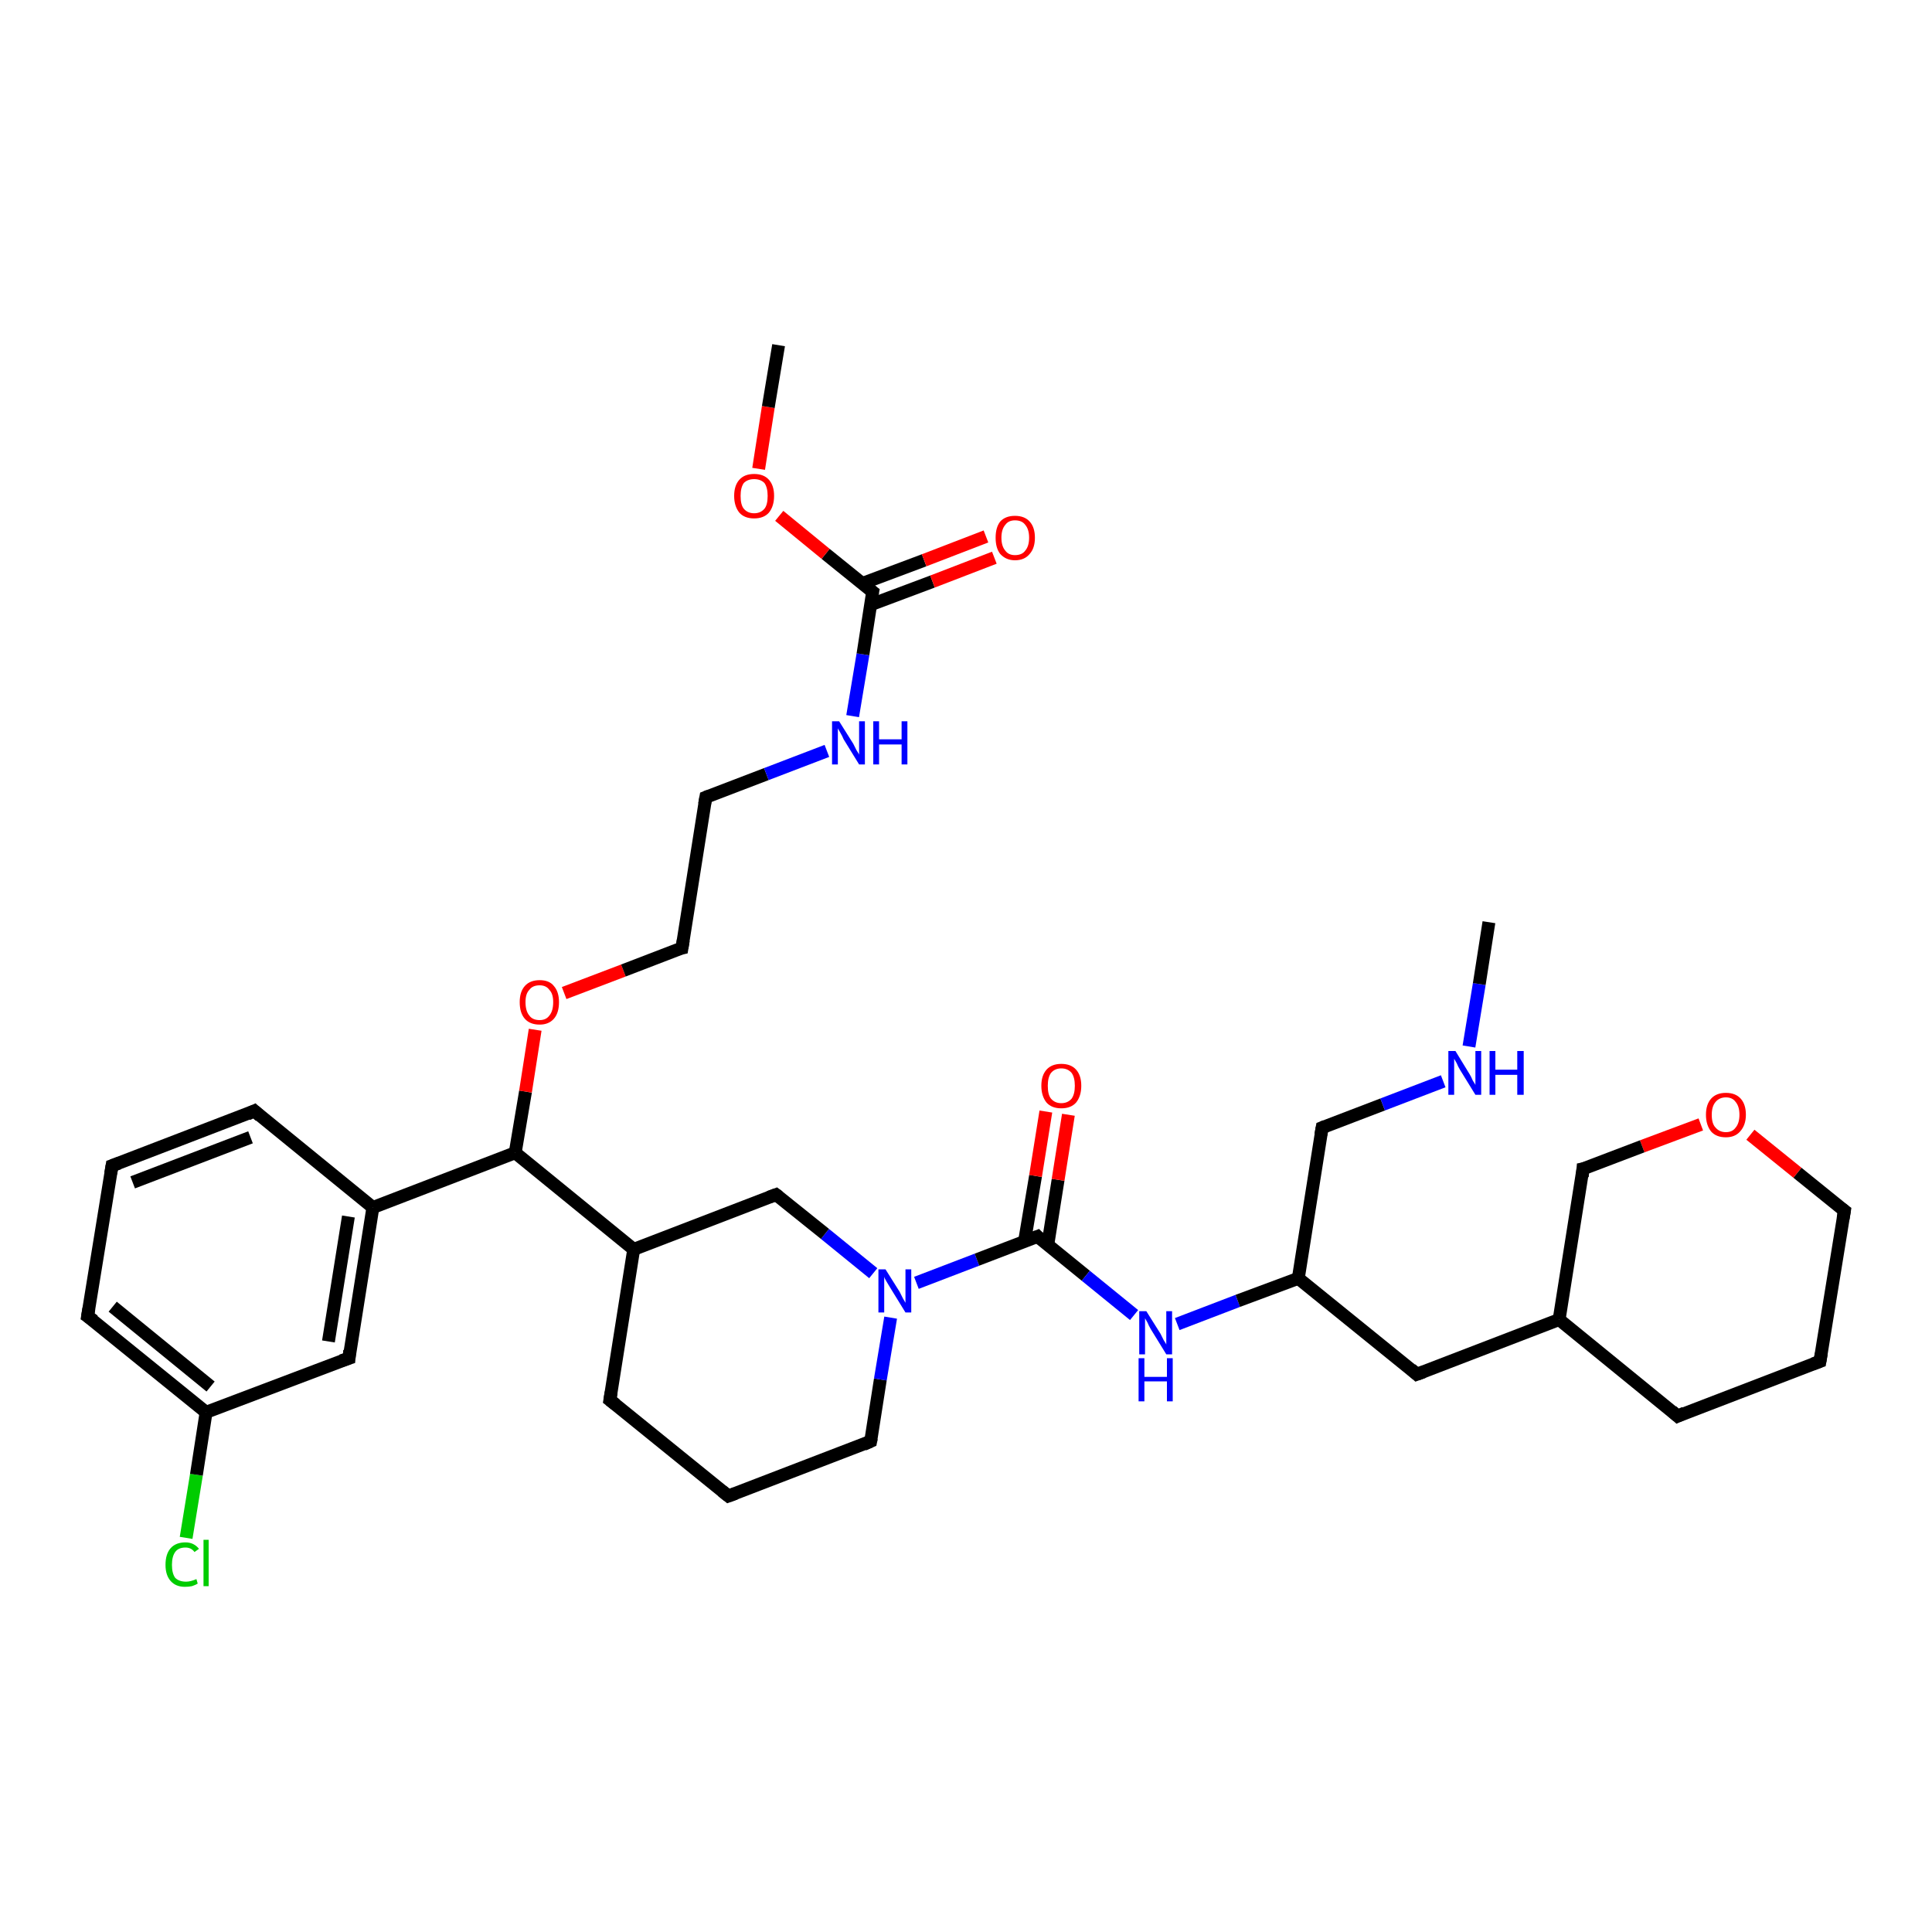 <?xml version='1.0' encoding='iso-8859-1'?>
<svg version='1.1' baseProfile='full'
              xmlns='http://www.w3.org/2000/svg'
                      xmlns:rdkit='http://www.rdkit.org/xml'
                      xmlns:xlink='http://www.w3.org/1999/xlink'
                  xml:space='preserve'
width='300px' height='300px' viewBox='0 0 300 300'>
<!-- END OF HEADER -->
<rect style='opacity:1.0;fill:#FFFFFF;stroke:none' width='300.0' height='300.0' x='0.0' y='0.0'> </rect>
<path class='bond-0 atom-0 atom-1' d='M 28.9,238.8 L 30.5,229.0' style='fill:none;fill-rule:evenodd;stroke:#00CC00;stroke-width:2.0px;stroke-linecap:butt;stroke-linejoin:miter;stroke-opacity:1' />
<path class='bond-0 atom-0 atom-1' d='M 30.5,229.0 L 32.0,219.3' style='fill:none;fill-rule:evenodd;stroke:#000000;stroke-width:2.0px;stroke-linecap:butt;stroke-linejoin:miter;stroke-opacity:1' />
<path class='bond-1 atom-1 atom-2' d='M 32.0,219.3 L 13.6,204.4' style='fill:none;fill-rule:evenodd;stroke:#000000;stroke-width:2.0px;stroke-linecap:butt;stroke-linejoin:miter;stroke-opacity:1' />
<path class='bond-1 atom-1 atom-2' d='M 32.7,215.3 L 17.5,202.9' style='fill:none;fill-rule:evenodd;stroke:#000000;stroke-width:2.0px;stroke-linecap:butt;stroke-linejoin:miter;stroke-opacity:1' />
<path class='bond-2 atom-2 atom-3' d='M 13.6,204.4 L 17.4,181.0' style='fill:none;fill-rule:evenodd;stroke:#000000;stroke-width:2.0px;stroke-linecap:butt;stroke-linejoin:miter;stroke-opacity:1' />
<path class='bond-3 atom-3 atom-4' d='M 17.4,181.0 L 39.5,172.5' style='fill:none;fill-rule:evenodd;stroke:#000000;stroke-width:2.0px;stroke-linecap:butt;stroke-linejoin:miter;stroke-opacity:1' />
<path class='bond-3 atom-3 atom-4' d='M 20.6,183.6 L 38.9,176.6' style='fill:none;fill-rule:evenodd;stroke:#000000;stroke-width:2.0px;stroke-linecap:butt;stroke-linejoin:miter;stroke-opacity:1' />
<path class='bond-4 atom-4 atom-5' d='M 39.5,172.5 L 57.9,187.5' style='fill:none;fill-rule:evenodd;stroke:#000000;stroke-width:2.0px;stroke-linecap:butt;stroke-linejoin:miter;stroke-opacity:1' />
<path class='bond-5 atom-5 atom-6' d='M 57.9,187.5 L 54.2,210.9' style='fill:none;fill-rule:evenodd;stroke:#000000;stroke-width:2.0px;stroke-linecap:butt;stroke-linejoin:miter;stroke-opacity:1' />
<path class='bond-5 atom-5 atom-6' d='M 54.1,188.9 L 51.0,208.3' style='fill:none;fill-rule:evenodd;stroke:#000000;stroke-width:2.0px;stroke-linecap:butt;stroke-linejoin:miter;stroke-opacity:1' />
<path class='bond-6 atom-5 atom-7' d='M 57.9,187.5 L 80.0,179.0' style='fill:none;fill-rule:evenodd;stroke:#000000;stroke-width:2.0px;stroke-linecap:butt;stroke-linejoin:miter;stroke-opacity:1' />
<path class='bond-7 atom-7 atom-8' d='M 80.0,179.0 L 81.6,169.5' style='fill:none;fill-rule:evenodd;stroke:#000000;stroke-width:2.0px;stroke-linecap:butt;stroke-linejoin:miter;stroke-opacity:1' />
<path class='bond-7 atom-7 atom-8' d='M 81.6,169.5 L 83.1,159.9' style='fill:none;fill-rule:evenodd;stroke:#FF0000;stroke-width:2.0px;stroke-linecap:butt;stroke-linejoin:miter;stroke-opacity:1' />
<path class='bond-8 atom-8 atom-9' d='M 87.6,154.2 L 96.8,150.7' style='fill:none;fill-rule:evenodd;stroke:#FF0000;stroke-width:2.0px;stroke-linecap:butt;stroke-linejoin:miter;stroke-opacity:1' />
<path class='bond-8 atom-8 atom-9' d='M 96.8,150.7 L 105.9,147.2' style='fill:none;fill-rule:evenodd;stroke:#000000;stroke-width:2.0px;stroke-linecap:butt;stroke-linejoin:miter;stroke-opacity:1' />
<path class='bond-9 atom-9 atom-10' d='M 105.9,147.2 L 109.6,123.8' style='fill:none;fill-rule:evenodd;stroke:#000000;stroke-width:2.0px;stroke-linecap:butt;stroke-linejoin:miter;stroke-opacity:1' />
<path class='bond-10 atom-10 atom-11' d='M 109.6,123.8 L 119.0,120.2' style='fill:none;fill-rule:evenodd;stroke:#000000;stroke-width:2.0px;stroke-linecap:butt;stroke-linejoin:miter;stroke-opacity:1' />
<path class='bond-10 atom-10 atom-11' d='M 119.0,120.2 L 128.4,116.6' style='fill:none;fill-rule:evenodd;stroke:#0000FF;stroke-width:2.0px;stroke-linecap:butt;stroke-linejoin:miter;stroke-opacity:1' />
<path class='bond-11 atom-11 atom-12' d='M 132.4,111.2 L 134.0,101.6' style='fill:none;fill-rule:evenodd;stroke:#0000FF;stroke-width:2.0px;stroke-linecap:butt;stroke-linejoin:miter;stroke-opacity:1' />
<path class='bond-11 atom-11 atom-12' d='M 134.0,101.6 L 135.5,91.9' style='fill:none;fill-rule:evenodd;stroke:#000000;stroke-width:2.0px;stroke-linecap:butt;stroke-linejoin:miter;stroke-opacity:1' />
<path class='bond-12 atom-12 atom-13' d='M 135.2,93.9 L 144.8,90.3' style='fill:none;fill-rule:evenodd;stroke:#000000;stroke-width:2.0px;stroke-linecap:butt;stroke-linejoin:miter;stroke-opacity:1' />
<path class='bond-12 atom-12 atom-13' d='M 144.8,90.3 L 154.4,86.6' style='fill:none;fill-rule:evenodd;stroke:#FF0000;stroke-width:2.0px;stroke-linecap:butt;stroke-linejoin:miter;stroke-opacity:1' />
<path class='bond-12 atom-12 atom-13' d='M 133.9,90.6 L 143.5,87.0' style='fill:none;fill-rule:evenodd;stroke:#000000;stroke-width:2.0px;stroke-linecap:butt;stroke-linejoin:miter;stroke-opacity:1' />
<path class='bond-12 atom-12 atom-13' d='M 143.5,87.0 L 153.1,83.3' style='fill:none;fill-rule:evenodd;stroke:#FF0000;stroke-width:2.0px;stroke-linecap:butt;stroke-linejoin:miter;stroke-opacity:1' />
<path class='bond-13 atom-12 atom-14' d='M 135.5,91.9 L 128.2,86.0' style='fill:none;fill-rule:evenodd;stroke:#000000;stroke-width:2.0px;stroke-linecap:butt;stroke-linejoin:miter;stroke-opacity:1' />
<path class='bond-13 atom-12 atom-14' d='M 128.2,86.0 L 121.0,80.1' style='fill:none;fill-rule:evenodd;stroke:#FF0000;stroke-width:2.0px;stroke-linecap:butt;stroke-linejoin:miter;stroke-opacity:1' />
<path class='bond-14 atom-14 atom-15' d='M 117.8,72.8 L 119.3,63.2' style='fill:none;fill-rule:evenodd;stroke:#FF0000;stroke-width:2.0px;stroke-linecap:butt;stroke-linejoin:miter;stroke-opacity:1' />
<path class='bond-14 atom-14 atom-15' d='M 119.3,63.2 L 120.9,53.6' style='fill:none;fill-rule:evenodd;stroke:#000000;stroke-width:2.0px;stroke-linecap:butt;stroke-linejoin:miter;stroke-opacity:1' />
<path class='bond-15 atom-7 atom-16' d='M 80.0,179.0 L 98.4,194.0' style='fill:none;fill-rule:evenodd;stroke:#000000;stroke-width:2.0px;stroke-linecap:butt;stroke-linejoin:miter;stroke-opacity:1' />
<path class='bond-16 atom-16 atom-17' d='M 98.4,194.0 L 94.7,217.4' style='fill:none;fill-rule:evenodd;stroke:#000000;stroke-width:2.0px;stroke-linecap:butt;stroke-linejoin:miter;stroke-opacity:1' />
<path class='bond-17 atom-17 atom-18' d='M 94.7,217.4 L 113.1,232.3' style='fill:none;fill-rule:evenodd;stroke:#000000;stroke-width:2.0px;stroke-linecap:butt;stroke-linejoin:miter;stroke-opacity:1' />
<path class='bond-18 atom-18 atom-19' d='M 113.1,232.3 L 135.2,223.8' style='fill:none;fill-rule:evenodd;stroke:#000000;stroke-width:2.0px;stroke-linecap:butt;stroke-linejoin:miter;stroke-opacity:1' />
<path class='bond-19 atom-19 atom-20' d='M 135.2,223.8 L 136.7,214.2' style='fill:none;fill-rule:evenodd;stroke:#000000;stroke-width:2.0px;stroke-linecap:butt;stroke-linejoin:miter;stroke-opacity:1' />
<path class='bond-19 atom-19 atom-20' d='M 136.7,214.2 L 138.3,204.6' style='fill:none;fill-rule:evenodd;stroke:#0000FF;stroke-width:2.0px;stroke-linecap:butt;stroke-linejoin:miter;stroke-opacity:1' />
<path class='bond-20 atom-20 atom-21' d='M 142.3,199.2 L 151.7,195.6' style='fill:none;fill-rule:evenodd;stroke:#0000FF;stroke-width:2.0px;stroke-linecap:butt;stroke-linejoin:miter;stroke-opacity:1' />
<path class='bond-20 atom-20 atom-21' d='M 151.7,195.6 L 161.1,192.0' style='fill:none;fill-rule:evenodd;stroke:#000000;stroke-width:2.0px;stroke-linecap:butt;stroke-linejoin:miter;stroke-opacity:1' />
<path class='bond-21 atom-21 atom-22' d='M 162.7,193.3 L 164.3,183.2' style='fill:none;fill-rule:evenodd;stroke:#000000;stroke-width:2.0px;stroke-linecap:butt;stroke-linejoin:miter;stroke-opacity:1' />
<path class='bond-21 atom-21 atom-22' d='M 164.3,183.2 L 165.9,173.1' style='fill:none;fill-rule:evenodd;stroke:#FF0000;stroke-width:2.0px;stroke-linecap:butt;stroke-linejoin:miter;stroke-opacity:1' />
<path class='bond-21 atom-21 atom-22' d='M 159.1,192.7 L 160.8,182.6' style='fill:none;fill-rule:evenodd;stroke:#000000;stroke-width:2.0px;stroke-linecap:butt;stroke-linejoin:miter;stroke-opacity:1' />
<path class='bond-21 atom-21 atom-22' d='M 160.8,182.6 L 162.4,172.6' style='fill:none;fill-rule:evenodd;stroke:#FF0000;stroke-width:2.0px;stroke-linecap:butt;stroke-linejoin:miter;stroke-opacity:1' />
<path class='bond-22 atom-21 atom-23' d='M 161.1,192.0 L 168.6,198.1' style='fill:none;fill-rule:evenodd;stroke:#000000;stroke-width:2.0px;stroke-linecap:butt;stroke-linejoin:miter;stroke-opacity:1' />
<path class='bond-22 atom-21 atom-23' d='M 168.6,198.1 L 176.1,204.2' style='fill:none;fill-rule:evenodd;stroke:#0000FF;stroke-width:2.0px;stroke-linecap:butt;stroke-linejoin:miter;stroke-opacity:1' />
<path class='bond-23 atom-23 atom-24' d='M 182.8,205.6 L 192.2,202.0' style='fill:none;fill-rule:evenodd;stroke:#0000FF;stroke-width:2.0px;stroke-linecap:butt;stroke-linejoin:miter;stroke-opacity:1' />
<path class='bond-23 atom-23 atom-24' d='M 192.2,202.0 L 201.6,198.5' style='fill:none;fill-rule:evenodd;stroke:#000000;stroke-width:2.0px;stroke-linecap:butt;stroke-linejoin:miter;stroke-opacity:1' />
<path class='bond-24 atom-24 atom-25' d='M 201.6,198.5 L 220.0,213.4' style='fill:none;fill-rule:evenodd;stroke:#000000;stroke-width:2.0px;stroke-linecap:butt;stroke-linejoin:miter;stroke-opacity:1' />
<path class='bond-25 atom-25 atom-26' d='M 220.0,213.4 L 242.1,204.9' style='fill:none;fill-rule:evenodd;stroke:#000000;stroke-width:2.0px;stroke-linecap:butt;stroke-linejoin:miter;stroke-opacity:1' />
<path class='bond-26 atom-26 atom-27' d='M 242.1,204.9 L 260.5,219.9' style='fill:none;fill-rule:evenodd;stroke:#000000;stroke-width:2.0px;stroke-linecap:butt;stroke-linejoin:miter;stroke-opacity:1' />
<path class='bond-27 atom-27 atom-28' d='M 260.5,219.9 L 282.6,211.4' style='fill:none;fill-rule:evenodd;stroke:#000000;stroke-width:2.0px;stroke-linecap:butt;stroke-linejoin:miter;stroke-opacity:1' />
<path class='bond-28 atom-28 atom-29' d='M 282.6,211.4 L 286.4,188.0' style='fill:none;fill-rule:evenodd;stroke:#000000;stroke-width:2.0px;stroke-linecap:butt;stroke-linejoin:miter;stroke-opacity:1' />
<path class='bond-29 atom-29 atom-30' d='M 286.4,188.0 L 279.1,182.1' style='fill:none;fill-rule:evenodd;stroke:#000000;stroke-width:2.0px;stroke-linecap:butt;stroke-linejoin:miter;stroke-opacity:1' />
<path class='bond-29 atom-29 atom-30' d='M 279.1,182.1 L 271.8,176.2' style='fill:none;fill-rule:evenodd;stroke:#FF0000;stroke-width:2.0px;stroke-linecap:butt;stroke-linejoin:miter;stroke-opacity:1' />
<path class='bond-30 atom-30 atom-31' d='M 264.1,174.6 L 255.0,178.0' style='fill:none;fill-rule:evenodd;stroke:#FF0000;stroke-width:2.0px;stroke-linecap:butt;stroke-linejoin:miter;stroke-opacity:1' />
<path class='bond-30 atom-30 atom-31' d='M 255.0,178.0 L 245.8,181.5' style='fill:none;fill-rule:evenodd;stroke:#000000;stroke-width:2.0px;stroke-linecap:butt;stroke-linejoin:miter;stroke-opacity:1' />
<path class='bond-31 atom-24 atom-32' d='M 201.6,198.5 L 205.3,175.1' style='fill:none;fill-rule:evenodd;stroke:#000000;stroke-width:2.0px;stroke-linecap:butt;stroke-linejoin:miter;stroke-opacity:1' />
<path class='bond-32 atom-32 atom-33' d='M 205.3,175.1 L 214.7,171.5' style='fill:none;fill-rule:evenodd;stroke:#000000;stroke-width:2.0px;stroke-linecap:butt;stroke-linejoin:miter;stroke-opacity:1' />
<path class='bond-32 atom-32 atom-33' d='M 214.7,171.5 L 224.1,167.9' style='fill:none;fill-rule:evenodd;stroke:#0000FF;stroke-width:2.0px;stroke-linecap:butt;stroke-linejoin:miter;stroke-opacity:1' />
<path class='bond-33 atom-33 atom-34' d='M 228.1,162.5 L 229.7,152.8' style='fill:none;fill-rule:evenodd;stroke:#0000FF;stroke-width:2.0px;stroke-linecap:butt;stroke-linejoin:miter;stroke-opacity:1' />
<path class='bond-33 atom-33 atom-34' d='M 229.7,152.8 L 231.2,143.2' style='fill:none;fill-rule:evenodd;stroke:#000000;stroke-width:2.0px;stroke-linecap:butt;stroke-linejoin:miter;stroke-opacity:1' />
<path class='bond-34 atom-20 atom-35' d='M 135.6,197.7 L 128.1,191.6' style='fill:none;fill-rule:evenodd;stroke:#0000FF;stroke-width:2.0px;stroke-linecap:butt;stroke-linejoin:miter;stroke-opacity:1' />
<path class='bond-34 atom-20 atom-35' d='M 128.1,191.6 L 120.5,185.5' style='fill:none;fill-rule:evenodd;stroke:#000000;stroke-width:2.0px;stroke-linecap:butt;stroke-linejoin:miter;stroke-opacity:1' />
<path class='bond-35 atom-6 atom-1' d='M 54.2,210.9 L 32.0,219.3' style='fill:none;fill-rule:evenodd;stroke:#000000;stroke-width:2.0px;stroke-linecap:butt;stroke-linejoin:miter;stroke-opacity:1' />
<path class='bond-36 atom-31 atom-26' d='M 245.8,181.5 L 242.1,204.9' style='fill:none;fill-rule:evenodd;stroke:#000000;stroke-width:2.0px;stroke-linecap:butt;stroke-linejoin:miter;stroke-opacity:1' />
<path class='bond-37 atom-35 atom-16' d='M 120.5,185.5 L 98.4,194.0' style='fill:none;fill-rule:evenodd;stroke:#000000;stroke-width:2.0px;stroke-linecap:butt;stroke-linejoin:miter;stroke-opacity:1' />
<path d='M 14.6,205.1 L 13.6,204.4 L 13.8,203.2' style='fill:none;stroke:#000000;stroke-width:2.0px;stroke-linecap:butt;stroke-linejoin:miter;stroke-opacity:1;' />
<path d='M 17.2,182.2 L 17.4,181.0 L 18.5,180.6' style='fill:none;stroke:#000000;stroke-width:2.0px;stroke-linecap:butt;stroke-linejoin:miter;stroke-opacity:1;' />
<path d='M 38.4,173.0 L 39.5,172.5 L 40.4,173.3' style='fill:none;stroke:#000000;stroke-width:2.0px;stroke-linecap:butt;stroke-linejoin:miter;stroke-opacity:1;' />
<path d='M 54.3,209.7 L 54.2,210.9 L 53.0,211.3' style='fill:none;stroke:#000000;stroke-width:2.0px;stroke-linecap:butt;stroke-linejoin:miter;stroke-opacity:1;' />
<path d='M 105.4,147.3 L 105.9,147.2 L 106.1,146.0' style='fill:none;stroke:#000000;stroke-width:2.0px;stroke-linecap:butt;stroke-linejoin:miter;stroke-opacity:1;' />
<path d='M 109.4,124.9 L 109.6,123.8 L 110.1,123.6' style='fill:none;stroke:#000000;stroke-width:2.0px;stroke-linecap:butt;stroke-linejoin:miter;stroke-opacity:1;' />
<path d='M 135.4,92.4 L 135.5,91.9 L 135.1,91.6' style='fill:none;stroke:#000000;stroke-width:2.0px;stroke-linecap:butt;stroke-linejoin:miter;stroke-opacity:1;' />
<path d='M 94.9,216.2 L 94.7,217.4 L 95.6,218.1' style='fill:none;stroke:#000000;stroke-width:2.0px;stroke-linecap:butt;stroke-linejoin:miter;stroke-opacity:1;' />
<path d='M 112.1,231.5 L 113.1,232.3 L 114.2,231.9' style='fill:none;stroke:#000000;stroke-width:2.0px;stroke-linecap:butt;stroke-linejoin:miter;stroke-opacity:1;' />
<path d='M 134.1,224.3 L 135.2,223.8 L 135.3,223.3' style='fill:none;stroke:#000000;stroke-width:2.0px;stroke-linecap:butt;stroke-linejoin:miter;stroke-opacity:1;' />
<path d='M 160.6,192.2 L 161.1,192.0 L 161.4,192.3' style='fill:none;stroke:#000000;stroke-width:2.0px;stroke-linecap:butt;stroke-linejoin:miter;stroke-opacity:1;' />
<path d='M 219.1,212.6 L 220.0,213.4 L 221.1,213.0' style='fill:none;stroke:#000000;stroke-width:2.0px;stroke-linecap:butt;stroke-linejoin:miter;stroke-opacity:1;' />
<path d='M 259.6,219.1 L 260.5,219.9 L 261.6,219.4' style='fill:none;stroke:#000000;stroke-width:2.0px;stroke-linecap:butt;stroke-linejoin:miter;stroke-opacity:1;' />
<path d='M 281.5,211.8 L 282.6,211.4 L 282.8,210.2' style='fill:none;stroke:#000000;stroke-width:2.0px;stroke-linecap:butt;stroke-linejoin:miter;stroke-opacity:1;' />
<path d='M 286.2,189.2 L 286.4,188.0 L 286.0,187.7' style='fill:none;stroke:#000000;stroke-width:2.0px;stroke-linecap:butt;stroke-linejoin:miter;stroke-opacity:1;' />
<path d='M 246.3,181.4 L 245.8,181.5 L 245.7,182.7' style='fill:none;stroke:#000000;stroke-width:2.0px;stroke-linecap:butt;stroke-linejoin:miter;stroke-opacity:1;' />
<path d='M 205.1,176.2 L 205.3,175.1 L 205.8,174.9' style='fill:none;stroke:#000000;stroke-width:2.0px;stroke-linecap:butt;stroke-linejoin:miter;stroke-opacity:1;' />
<path d='M 120.9,185.8 L 120.5,185.5 L 119.4,185.9' style='fill:none;stroke:#000000;stroke-width:2.0px;stroke-linecap:butt;stroke-linejoin:miter;stroke-opacity:1;' />
<path class='atom-0' d='M 25.7 243.0
Q 25.7 241.3, 26.5 240.4
Q 27.3 239.5, 28.8 239.5
Q 30.1 239.5, 30.9 240.5
L 30.2 241.0
Q 29.7 240.3, 28.8 240.3
Q 27.7 240.3, 27.2 241.0
Q 26.7 241.7, 26.7 243.0
Q 26.7 244.3, 27.2 245.0
Q 27.8 245.6, 28.9 245.6
Q 29.6 245.6, 30.5 245.2
L 30.7 245.9
Q 30.4 246.1, 29.8 246.3
Q 29.3 246.4, 28.7 246.4
Q 27.3 246.4, 26.5 245.5
Q 25.7 244.6, 25.7 243.0
' fill='#00CC00'/>
<path class='atom-0' d='M 31.6 239.1
L 32.4 239.1
L 32.4 246.3
L 31.6 246.3
L 31.6 239.1
' fill='#00CC00'/>
<path class='atom-8' d='M 80.7 155.6
Q 80.7 154.0, 81.5 153.1
Q 82.3 152.2, 83.8 152.2
Q 85.3 152.2, 86.0 153.1
Q 86.8 154.0, 86.8 155.6
Q 86.8 157.3, 86.0 158.2
Q 85.2 159.1, 83.8 159.1
Q 82.3 159.1, 81.5 158.2
Q 80.7 157.3, 80.7 155.6
M 83.8 158.4
Q 84.8 158.4, 85.3 157.7
Q 85.9 157.0, 85.9 155.6
Q 85.9 154.3, 85.3 153.7
Q 84.8 153.0, 83.8 153.0
Q 82.7 153.0, 82.2 153.7
Q 81.6 154.3, 81.6 155.6
Q 81.6 157.0, 82.2 157.7
Q 82.7 158.4, 83.8 158.4
' fill='#FF0000'/>
<path class='atom-11' d='M 130.3 112.0
L 132.5 115.5
Q 132.7 115.9, 133.0 116.5
Q 133.4 117.1, 133.4 117.2
L 133.4 112.0
L 134.3 112.0
L 134.3 118.7
L 133.4 118.7
L 131.0 114.8
Q 130.8 114.3, 130.5 113.8
Q 130.2 113.3, 130.1 113.1
L 130.1 118.7
L 129.2 118.7
L 129.2 112.0
L 130.3 112.0
' fill='#0000FF'/>
<path class='atom-11' d='M 135.6 112.0
L 136.5 112.0
L 136.5 114.8
L 140.0 114.8
L 140.0 112.0
L 140.9 112.0
L 140.9 118.7
L 140.0 118.7
L 140.0 115.6
L 136.5 115.6
L 136.5 118.7
L 135.6 118.7
L 135.6 112.0
' fill='#0000FF'/>
<path class='atom-13' d='M 154.6 83.5
Q 154.6 81.9, 155.3 81.0
Q 156.1 80.1, 157.6 80.1
Q 159.1 80.1, 159.9 81.0
Q 160.7 81.9, 160.7 83.5
Q 160.7 85.1, 159.9 86.0
Q 159.1 87.0, 157.6 87.0
Q 156.2 87.0, 155.3 86.0
Q 154.6 85.1, 154.6 83.5
M 157.6 86.2
Q 158.7 86.2, 159.2 85.5
Q 159.8 84.8, 159.8 83.5
Q 159.8 82.2, 159.2 81.5
Q 158.7 80.8, 157.6 80.8
Q 156.6 80.8, 156.1 81.5
Q 155.5 82.2, 155.5 83.5
Q 155.5 84.8, 156.1 85.5
Q 156.6 86.2, 157.6 86.2
' fill='#FF0000'/>
<path class='atom-14' d='M 114.0 77.0
Q 114.0 75.4, 114.8 74.5
Q 115.6 73.6, 117.1 73.6
Q 118.6 73.6, 119.4 74.5
Q 120.2 75.4, 120.2 77.0
Q 120.2 78.6, 119.4 79.6
Q 118.6 80.5, 117.1 80.5
Q 115.6 80.5, 114.8 79.6
Q 114.0 78.6, 114.0 77.0
M 117.1 79.7
Q 118.1 79.7, 118.7 79.0
Q 119.2 78.4, 119.2 77.0
Q 119.2 75.7, 118.7 75.0
Q 118.1 74.4, 117.1 74.4
Q 116.1 74.4, 115.5 75.0
Q 115.0 75.7, 115.0 77.0
Q 115.0 78.4, 115.5 79.0
Q 116.1 79.7, 117.1 79.7
' fill='#FF0000'/>
<path class='atom-20' d='M 137.5 197.1
L 139.7 200.6
Q 139.9 201.0, 140.2 201.6
Q 140.6 202.3, 140.6 202.3
L 140.6 197.1
L 141.5 197.1
L 141.5 203.8
L 140.6 203.8
L 138.2 199.9
Q 137.9 199.4, 137.6 198.9
Q 137.3 198.4, 137.3 198.2
L 137.3 203.8
L 136.4 203.8
L 136.4 197.1
L 137.5 197.1
' fill='#0000FF'/>
<path class='atom-22' d='M 161.7 168.6
Q 161.7 167.0, 162.5 166.1
Q 163.3 165.2, 164.8 165.2
Q 166.3 165.2, 167.1 166.1
Q 167.9 167.0, 167.9 168.6
Q 167.9 170.2, 167.1 171.2
Q 166.3 172.1, 164.8 172.1
Q 163.3 172.1, 162.5 171.2
Q 161.7 170.2, 161.7 168.6
M 164.8 171.3
Q 165.8 171.3, 166.4 170.6
Q 166.9 169.9, 166.9 168.6
Q 166.9 167.3, 166.4 166.6
Q 165.8 165.9, 164.8 165.9
Q 163.8 165.9, 163.2 166.6
Q 162.7 167.3, 162.7 168.6
Q 162.7 170.0, 163.2 170.6
Q 163.8 171.3, 164.8 171.3
' fill='#FF0000'/>
<path class='atom-23' d='M 178.0 203.6
L 180.2 207.1
Q 180.4 207.5, 180.7 208.1
Q 181.1 208.7, 181.1 208.8
L 181.1 203.6
L 182.0 203.6
L 182.0 210.3
L 181.1 210.3
L 178.7 206.4
Q 178.4 205.9, 178.2 205.4
Q 177.9 204.9, 177.8 204.7
L 177.8 210.3
L 176.9 210.3
L 176.9 203.6
L 178.0 203.6
' fill='#0000FF'/>
<path class='atom-23' d='M 176.8 210.9
L 177.7 210.9
L 177.7 213.8
L 181.2 213.8
L 181.2 210.9
L 182.1 210.9
L 182.1 217.6
L 181.2 217.6
L 181.2 214.5
L 177.7 214.5
L 177.7 217.6
L 176.8 217.6
L 176.8 210.9
' fill='#0000FF'/>
<path class='atom-30' d='M 264.9 173.1
Q 264.9 171.5, 265.7 170.6
Q 266.5 169.7, 268.0 169.7
Q 269.5 169.7, 270.3 170.6
Q 271.1 171.5, 271.1 173.1
Q 271.1 174.7, 270.2 175.7
Q 269.4 176.6, 268.0 176.6
Q 266.5 176.6, 265.7 175.7
Q 264.9 174.7, 264.9 173.1
M 268.0 175.8
Q 269.0 175.8, 269.5 175.1
Q 270.1 174.4, 270.1 173.1
Q 270.1 171.8, 269.5 171.1
Q 269.0 170.4, 268.0 170.4
Q 267.0 170.4, 266.4 171.1
Q 265.8 171.8, 265.8 173.1
Q 265.8 174.5, 266.4 175.1
Q 267.0 175.8, 268.0 175.8
' fill='#FF0000'/>
<path class='atom-33' d='M 226.0 163.2
L 228.2 166.8
Q 228.4 167.1, 228.7 167.8
Q 229.1 168.4, 229.1 168.5
L 229.1 163.2
L 230.0 163.2
L 230.0 170.0
L 229.1 170.0
L 226.7 166.1
Q 226.4 165.6, 226.2 165.1
Q 225.9 164.6, 225.8 164.4
L 225.8 170.0
L 224.9 170.0
L 224.9 163.2
L 226.0 163.2
' fill='#0000FF'/>
<path class='atom-33' d='M 231.3 163.2
L 232.2 163.2
L 232.2 166.1
L 235.6 166.1
L 235.6 163.2
L 236.6 163.2
L 236.6 170.0
L 235.6 170.0
L 235.6 166.9
L 232.2 166.9
L 232.2 170.0
L 231.3 170.0
L 231.3 163.2
' fill='#0000FF'/>
</svg>
